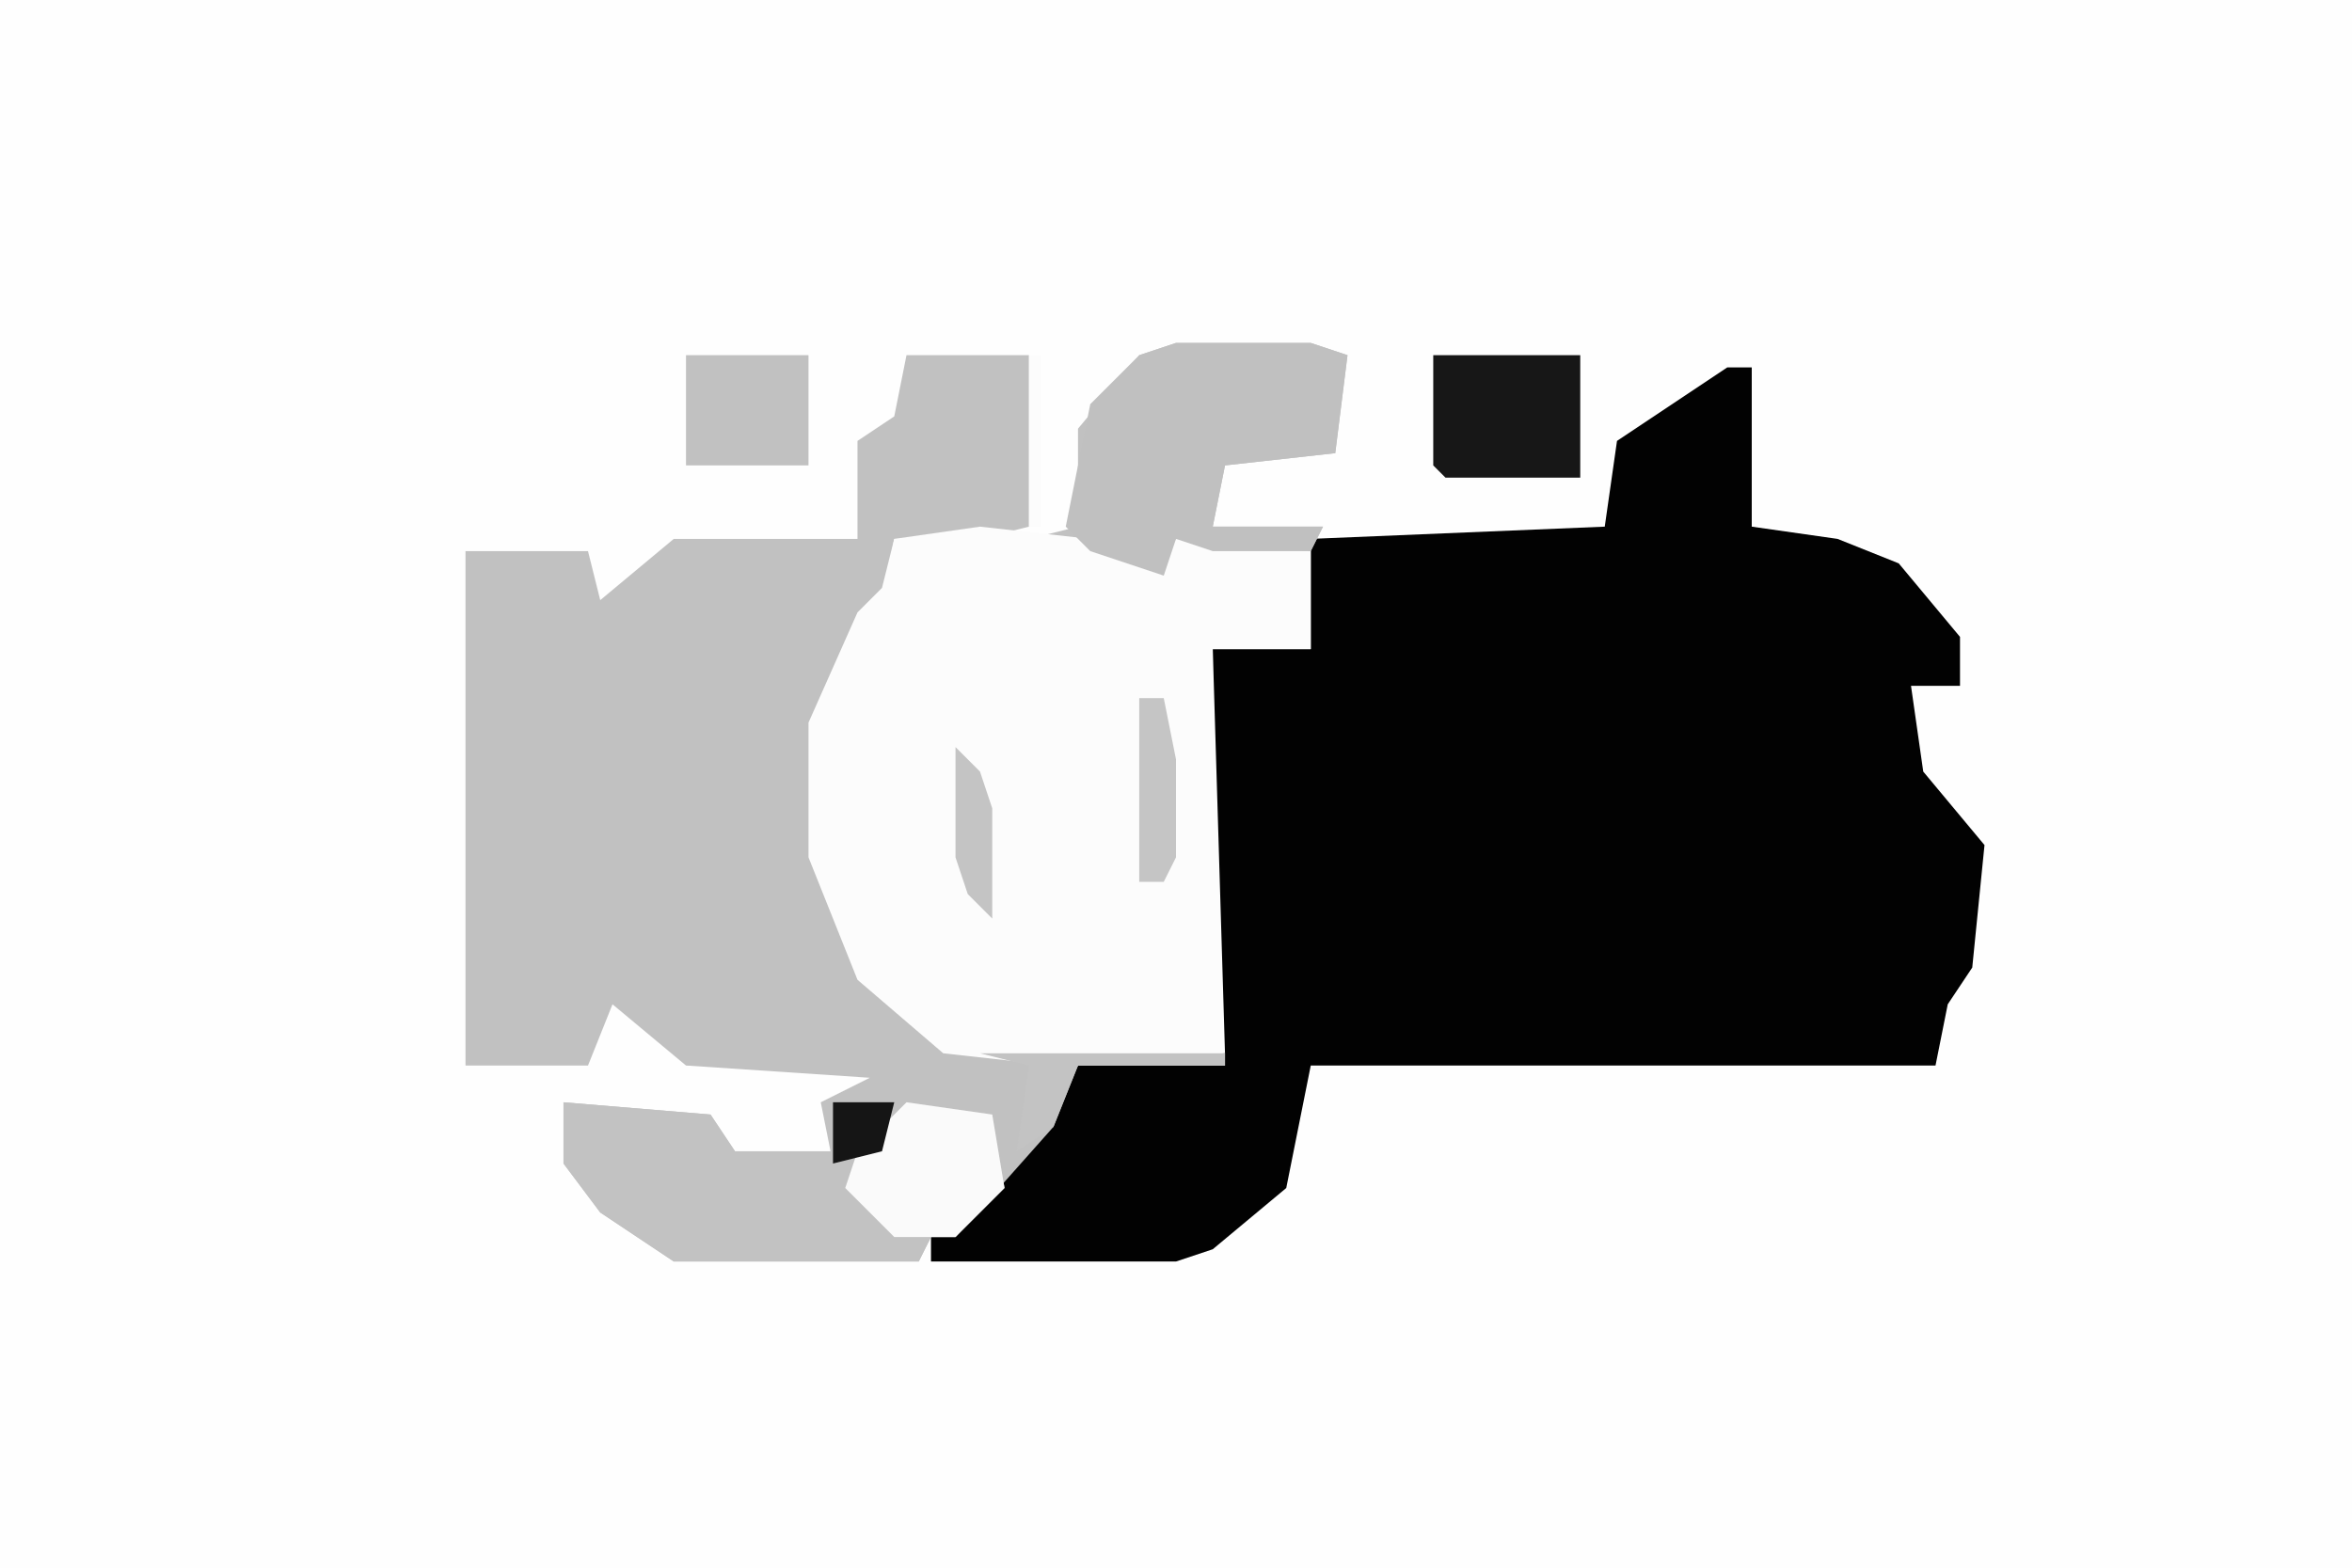 <svg xmlns="http://www.w3.org/2000/svg" display="block" viewBox="0 0 192 128"><path fill="#fefefe" d="M0 0h192v128H0Z"/><path fill="#020202" d="M141 30h2v13l7 1 5 2 5 6v4h-4l1 7 5 6-1 10-2 3-1 5h-51l-2 10-6 5-3 1H76v-2l6-5 6-9h12l-1-2V53h8v-9l24-1 1-7Z"/><path fill="#c1c1c1" d="M96 28h11l3 1-1 8-9 1-1 5h9l-1 2h-8l-3-1-1 3-8-2-3-1 4-1v-8l5-6Zm-22 1h10v14l-4 1h-7l-1 5-3 4-2 6v11l4 10 6 5 10 1h13v1H88l-2 5-8 9h-2l-1 2H55l-6-4-3-4v-5l12 1 2 3 8 1-1-5 4-2-15-1-6-5-2 5H38V45h10l1 4 6-5h15v-8l3-2Zm11 58Z"/><path fill="#fcfcfc" d="M84 29h1v14h-1Zm-4 14 9 1 6 2 1-2 11 1v8h-8l1 33-14 1-9-1-7-6-4-10V59l4-9 2-2 1-4Zm5 44Z"/><path fill="#c2c2c2" d="m46 90 12 1 2 3h10l4-4 7 1 1 6-4 4h-2l-1 2H55l-6-4-3-4Z"/><path fill="silver" d="M96 28h11l3 1-1 8-9 1-1 5h9l-1 2h-8l-3-1-1 3-6-2-2-2 2-10 4-4Z"/><path fill="#171717" d="M117 29h12v10h-11l-1-1Z"/><path fill="#fafafa" d="m74 90 7 1 1 6-4 4h-5l-4-4 1-3Z"/><path fill="#c1c1c1" d="M56 29h10v9H56Z"/><path fill="#c5c5c5" d="M93 57h2l1 5v8l-1 2h-2Z"/><path fill="#c3c3c3" d="M80 86h20v1H88l-2 5-3 2 1-7Zm5 1Z"/><path fill="#c4c4c4" d="m78 61 2 2 1 3v9l-2-2-1-3Z"/><path fill="#151515" d="M68 90h5l-1 4-4 1Z"/></svg>